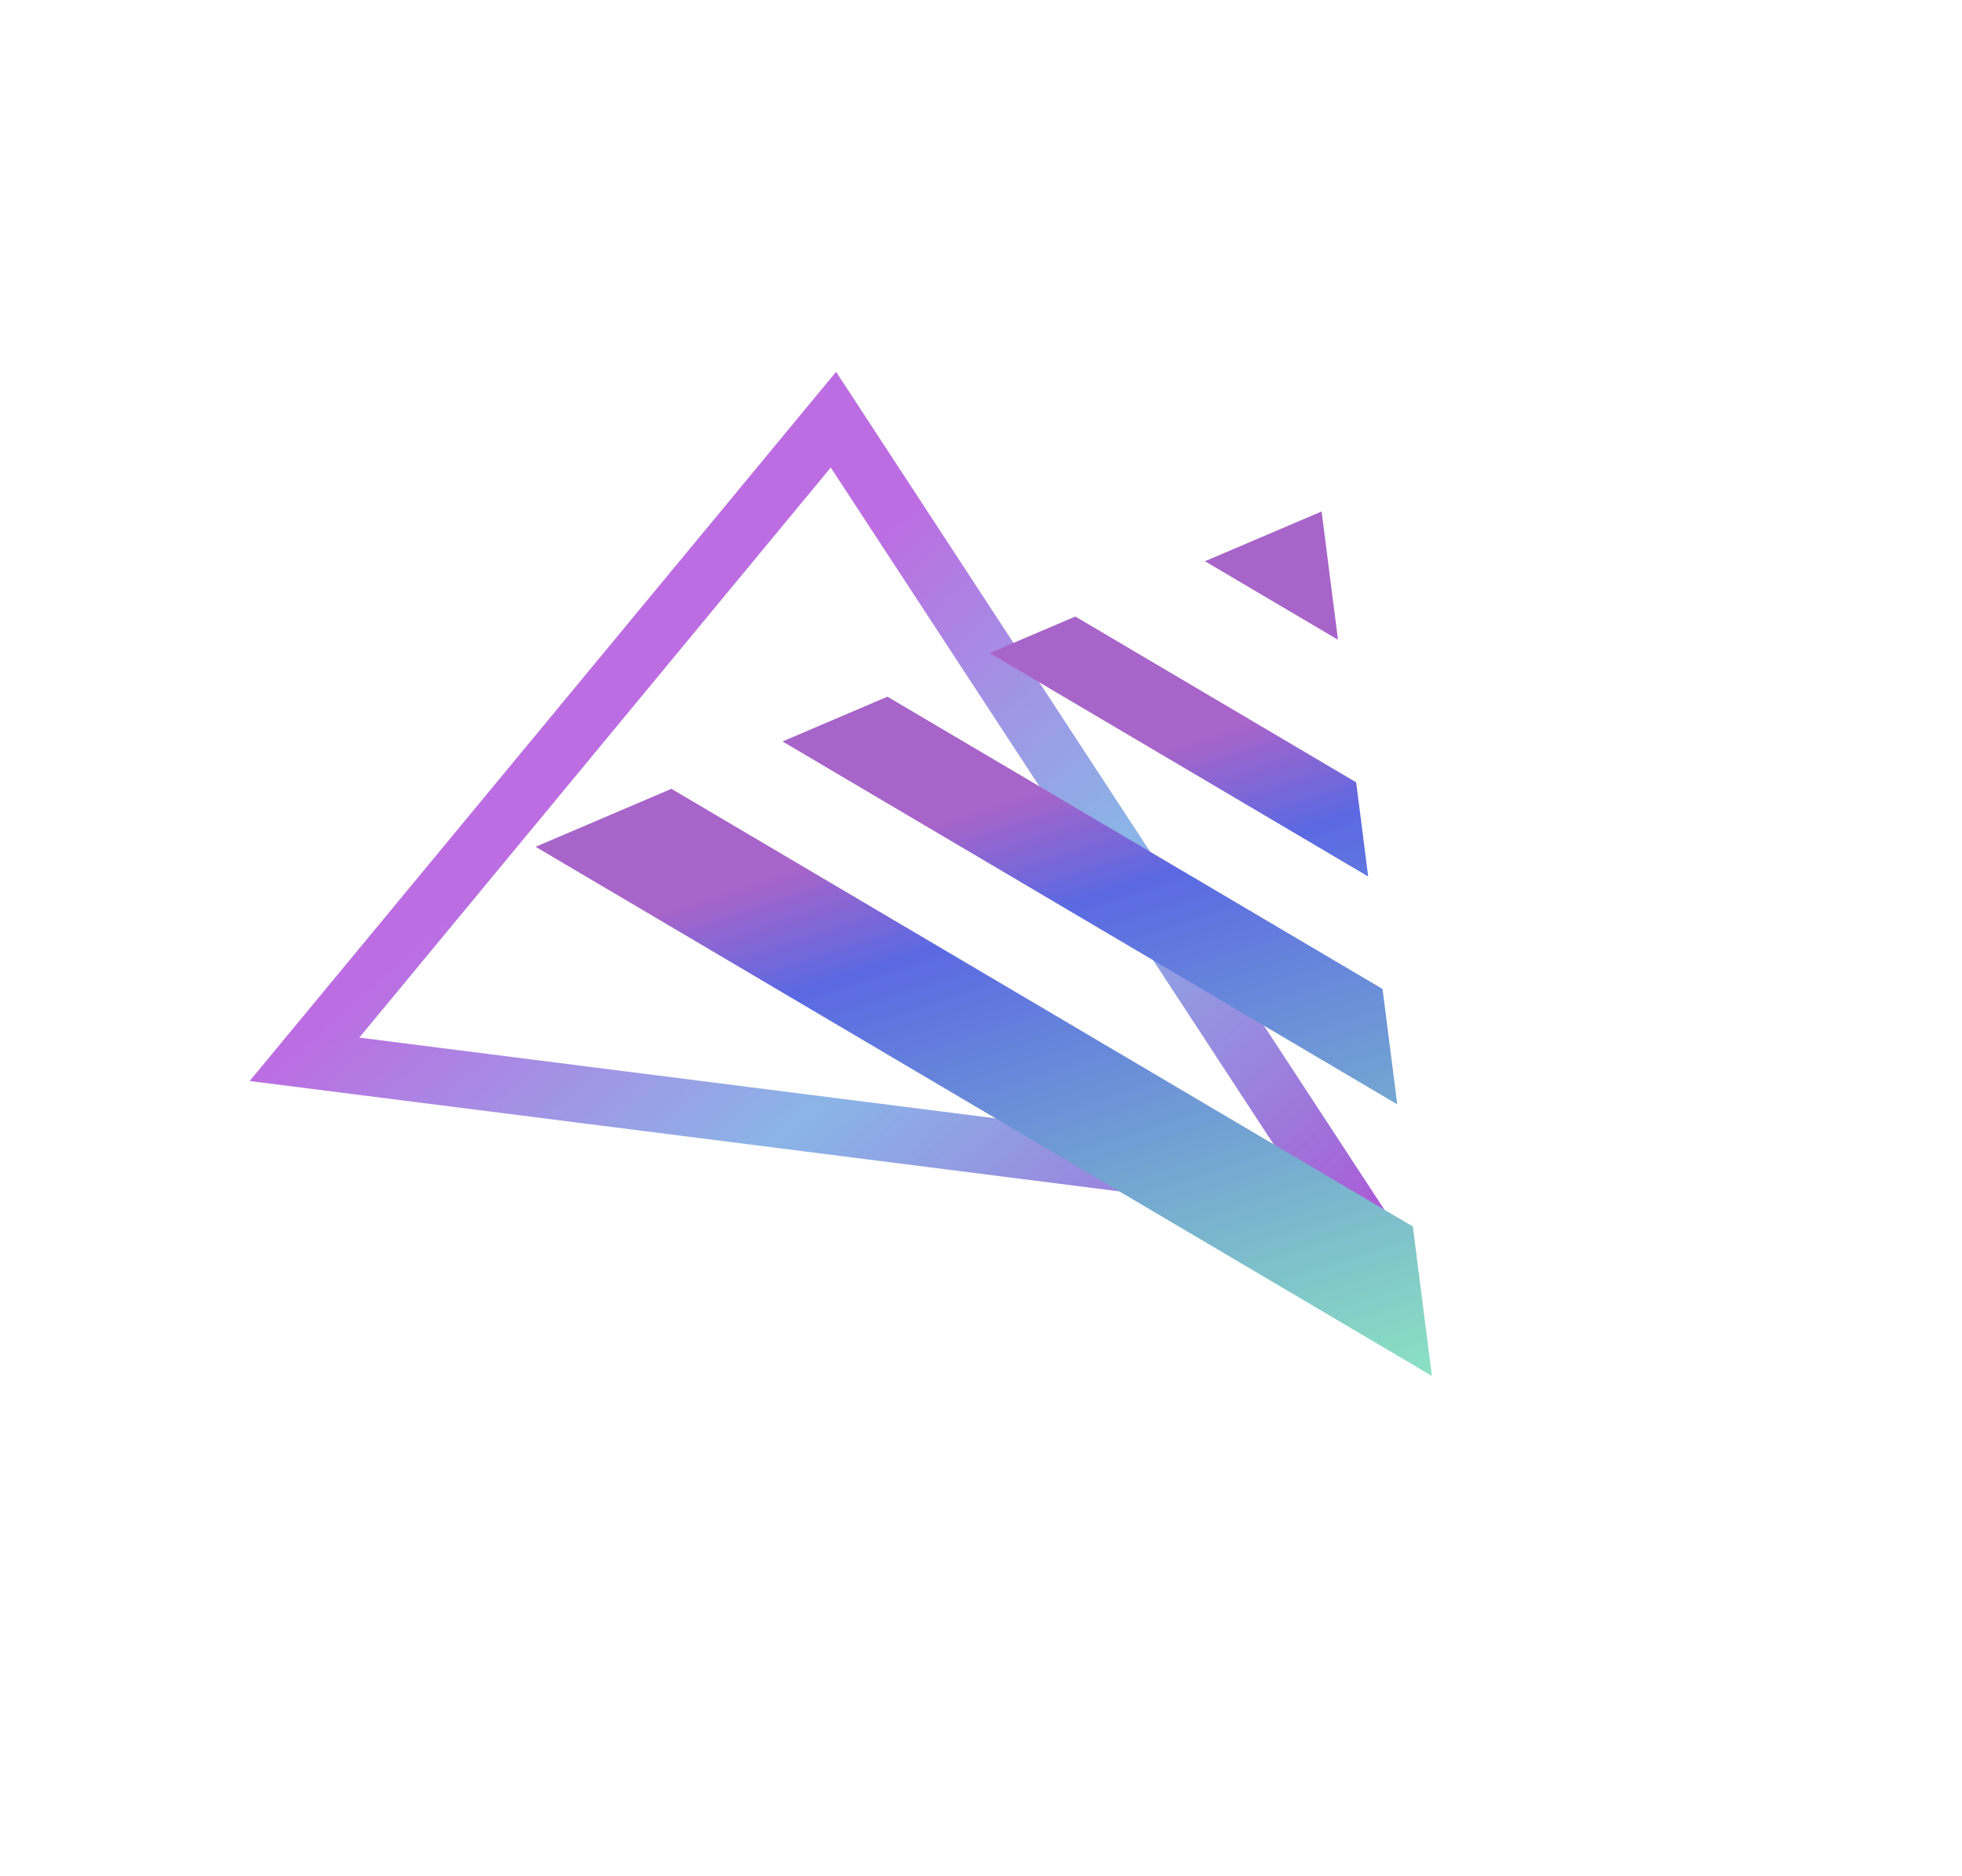 <svg width="138" height="132" viewBox="0 0 138 132" fill="none" xmlns="http://www.w3.org/2000/svg">
<path d="M58.62 29.526L94.096 83.751L21.416 74.527L58.62 29.526Z" stroke="url(#paint0_linear_146_2856)" stroke-width="4"/>
<path fill-rule="evenodd" clip-rule="evenodd" d="M37.672 59.574L100.715 96.801L99.375 86.29L47.226 55.497L37.672 59.574ZM55.04 52.163L62.42 49.014L97.243 69.577L98.278 77.695L55.04 52.163ZM69.612 45.945L96.233 61.665L95.388 55.039L75.635 43.375L69.612 45.945ZM84.753 39.485L92.957 35.984L94.109 45.009L84.753 39.485Z" fill="url(#paint1_linear_146_2856)"/>
<defs>
<linearGradient id="paint0_linear_146_2856" x1="76.904" y1="105.045" x2="36.625" y2="59.298" gradientUnits="userSpaceOnUse">
<stop stop-color="#AC56D5"/>
<stop offset="0.547" stop-color="#6DA2E1" stop-opacity="0.8"/>
<stop offset="1" stop-color="#AB48DA" stop-opacity="0.8"/>
</linearGradient>
<linearGradient id="paint1_linear_146_2856" x1="88.23" y1="117.047" x2="66.852" y2="50.763" gradientUnits="userSpaceOnUse">
<stop offset="0.224" stop-color="#8BE1C2"/>
<stop offset="0.786" stop-color="#5B69E2"/>
<stop offset="0.906" stop-color="#A764C9"/>
</linearGradient>
</defs>
</svg>
